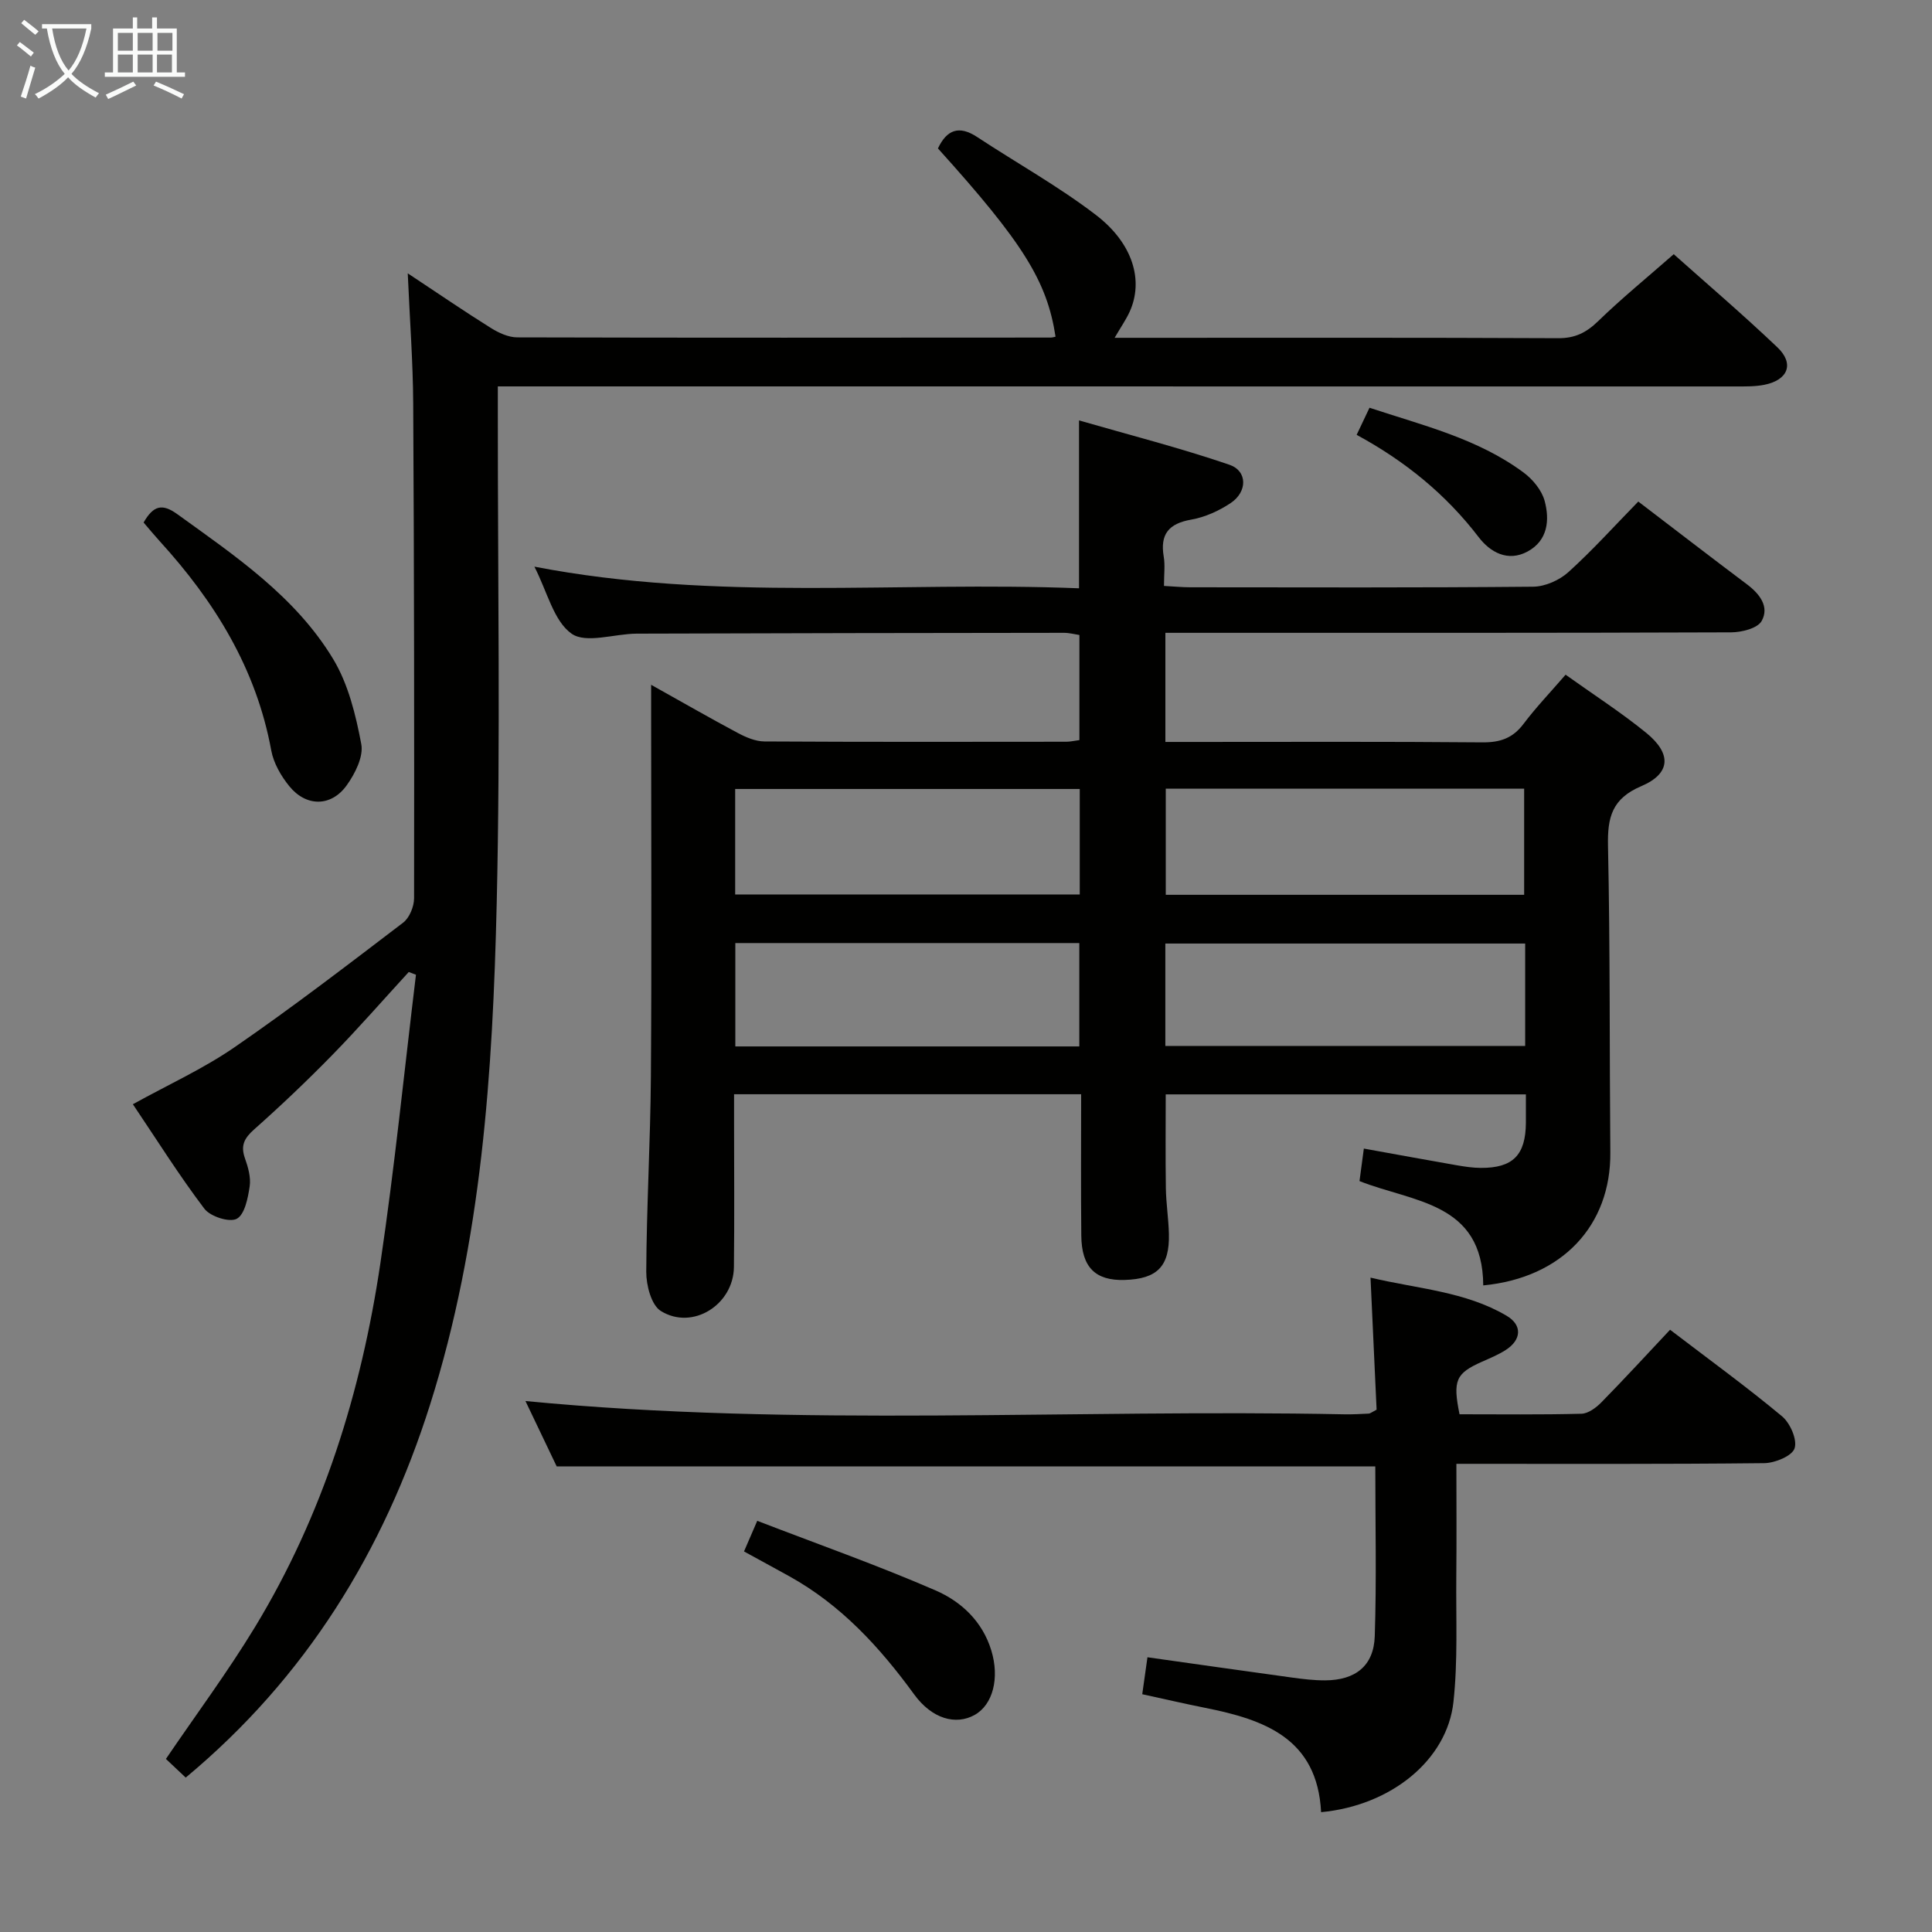 <svg enable-background="new 0 0 400 400" viewBox="0 0 400 400" xmlns="http://www.w3.org/2000/svg"><rect x="0" y="0" width="400" height="400" fill="#808080" stroke="none"/><g fill="#010100"><path d="m307.09 266.13c-.1-17.28-14.55-17.2-25.62-21.6.27-2.06.55-4.12.9-6.73 6.65 1.2 12.95 2.36 19.26 3.46 1.63.28 3.29.53 4.94.54 6.66.04 9.3-2.64 9.35-9.35.01-1.82 0-3.65 0-5.87-24.97 0-49.68 0-74.57 0 0 6.56-.07 13 .03 19.44.05 3.15.55 6.28.63 9.43.16 6.73-2.4 9.34-9.15 9.55-6.07.19-8.93-2.61-8.99-9.19-.1-9.63-.03-19.27-.03-29.26-24.03 0-47.59 0-71.86 0v5.29c0 10.16.09 20.33-.03 30.49-.09 7.82-8.59 13.17-15.14 9.09-1.97-1.23-3.02-5.32-3.01-8.1.06-13.48.86-26.95.96-40.42.18-24.99.05-49.99.05-74.99 0-1.79 0-3.57 0-6.13 6.38 3.56 12.09 6.85 17.9 9.95 1.7.91 3.7 1.77 5.56 1.78 20.83.12 41.66.08 62.49.06.8 0 1.61-.19 2.72-.34 0-7.26 0-14.34 0-21.76-1-.15-2.09-.45-3.18-.45-29.49.03-58.99.07-88.48.17-4.61.02-10.5 2.12-13.49 0-3.71-2.64-5.01-8.66-7.69-13.87 37.77 7.29 75.27 2.98 112.76 4.48 0-11.59 0-22.46 0-34.76 10.45 3.02 20.93 5.69 31.13 9.18 3.78 1.29 3.76 5.6.27 7.93-2.43 1.62-5.32 2.93-8.17 3.43-4.67.82-6.48 3.02-5.69 7.68.3 1.77.05 3.64.05 6.05 1.96.1 3.7.28 5.44.28 23.66.02 47.33.1 70.99-.12 2.47-.02 5.44-1.34 7.3-3.02 5.05-4.57 9.63-9.66 14.47-14.61 7.73 5.9 15.1 11.58 22.53 17.16 2.63 1.98 4.65 4.64 3.01 7.57-.85 1.52-4.12 2.34-6.3 2.35-37.16.14-74.32.1-111.48.1-1.8 0-3.6 0-5.67 0v22.59h5.64c20 0 39.99-.09 59.99.09 3.67.03 6.29-.86 8.52-3.83 2.59-3.43 5.58-6.56 8.71-10.18 5.72 4.09 11.43 7.76 16.67 12.02 5.33 4.33 5.13 8.45-1.01 11.06-6.06 2.58-7.01 6.45-6.88 12.36.45 21.15.3 42.31.48 63.47.14 15.1-9.95 25.97-26.31 27.53zm8.47-80.87c0-7.56 0-14.78 0-21.98-24.97 0-49.56 0-74.2 0v21.98zm-92.01-21.91c-23.94 0-47.61 0-71.34 0v21.84h71.34c0-7.49 0-14.58 0-21.84zm92.22 32c-25.12 0-49.81 0-74.5 0v21.2h74.5c0-7.16 0-13.96 0-21.2zm-163.53 21.3h71.22c0-7.31 0-14.33 0-21.4-23.91 0-47.45 0-71.22 0z"/><path d="m84.63 201.24c-5.24 5.71-10.34 11.56-15.76 17.11-5.23 5.35-10.66 10.52-16.25 15.48-2.05 1.82-2.84 3.34-1.91 5.97.66 1.85 1.26 3.98.98 5.85-.36 2.41-1.03 5.82-2.68 6.69-1.52.8-5.46-.47-6.69-2.08-5.21-6.87-9.8-14.2-14.81-21.64 7.32-4.05 14.59-7.35 21.05-11.8 11.91-8.2 23.39-17.02 34.9-25.79 1.31-1 2.26-3.32 2.27-5.03.05-34.16.01-68.32-.18-102.48-.05-8.57-.7-17.13-1.13-26.93 6.48 4.29 11.78 7.92 17.22 11.32 1.6 1 3.61 1.93 5.43 1.94 36.83.1 73.66.06 110.49.04.33 0 .65-.12.98-.18-1.76-11.51-6.72-19.45-24.35-38.98 1.82-3.84 4.33-4.87 8.14-2.35 8.18 5.39 16.8 10.18 24.55 16.11 7.77 5.95 9.91 13.67 7 20.06-.74 1.62-1.77 3.09-3.11 5.39h5.34c28.83 0 57.66-.06 86.49.08 3.48.02 5.81-1.14 8.25-3.5 4.87-4.73 10.16-9.05 15.68-13.89 6.42 5.73 14.12 12.3 21.45 19.27 3.57 3.39 2.23 6.79-2.7 7.77-1.93.38-3.97.34-5.95.34-83.18-.01-166.34-.01-249.5-.01-1.99 0-3.98 0-6.76 0v5.97c-.02 33.66.55 67.34-.23 100.99-.82 35.05-3.1 70.08-13.8 103.86-9.6 30.32-25.68 56.49-50.59 77.21-1.45-1.36-2.86-2.69-4.1-3.86 6.25-9.2 12.77-17.97 18.42-27.27 14.09-23.19 22.02-48.68 25.98-75.34 2.95-19.84 4.95-39.83 7.37-59.75-.5-.2-.99-.38-1.49-.57z"/><path d="m273.52 375.19c-.78-15.31-11.77-19.16-24.01-21.6-4.22-.84-8.41-1.82-13.02-2.82.36-2.58.7-4.97 1.08-7.65 10.22 1.44 20.02 2.84 29.84 4.19 2.3.32 4.63.6 6.95.59 6.27-.03 10.07-3 10.27-9.16.38-11.63.11-23.27.11-35.13-56.51 0-112.72 0-169.48 0-2.03-4.24-4.29-8.99-6.47-13.54 56.59 5.46 113.15 1.61 169.62 2.75 1.66.03 3.33-.07 4.99-.15.29-.02.57-.27 1.61-.81-.39-8.55-.8-17.44-1.26-27.34 9.82 2.33 19.61 2.85 28.17 7.89 3.33 1.96 3.07 5.02-.19 7.1-1.53.98-3.25 1.69-4.92 2.43-5.39 2.4-6.06 3.84-4.63 10.87 8.34 0 16.8.11 25.25-.11 1.4-.04 3.03-1.25 4.11-2.35 4.78-4.87 9.4-9.9 14.23-15.04 8.28 6.32 15.93 11.88 23.18 17.92 1.69 1.41 3.19 4.84 2.6 6.63-.51 1.58-4.05 3.04-6.26 3.07-20.99.23-41.97.14-63.76.14 0 7.98.06 15.71-.02 23.45-.08 8.63.34 17.32-.59 25.86-1.3 11.95-12.83 21.44-27.4 22.81z"/><path d="m29.73 108.18c2.04-3.54 3.85-3.99 6.99-1.72 12.02 8.68 24.44 17.04 32.26 29.99 3.13 5.19 4.68 11.57 5.82 17.61.49 2.6-1.3 6.15-3.04 8.56-3.21 4.45-8.37 4.44-11.85.17-1.72-2.11-3.27-4.79-3.75-7.42-3.11-16.94-11.72-30.85-23.1-43.33-1.1-1.21-2.15-2.48-3.33-3.86z"/><path d="m154.04 321.21c.76-1.77 1.47-3.4 2.74-6.34 12.42 4.79 24.85 9.17 36.92 14.41 5.28 2.29 9.7 6.38 11.54 12.43 1.73 5.67.37 11.22-3.47 13.36-3.87 2.15-8.8.83-12.51-4.27-7.13-9.79-15.14-18.52-25.86-24.46-3.03-1.68-6.08-3.33-9.36-5.13z"/><path d="m280.88 90.03c.89-1.87 1.64-3.46 2.66-5.61 11.08 3.67 22.4 6.37 31.91 13.42 1.9 1.41 3.75 3.65 4.35 5.86 1.07 3.97.67 8.2-3.52 10.48-4.11 2.23-7.77.13-10.13-2.96-6.8-8.88-15.21-15.73-25.27-21.19z"/></g><path d="m6.4 11.7c-1-.8-1.9-1.6-2.9-2.3l.6-.7c.9.7 1.9 1.4 2.9 2.2zm-2.1 8.3c.7-2.1 1.4-4.2 2-6.4.2.1.6.3 1 .4-.7 2.3-1.3 4.4-1.9 6.4zm3-12.8c-1.1-.9-2.1-1.7-2.9-2.4l.6-.7c1 .8 2 1.5 3 2.4zm1.4-1.3v-.9h10.2v.9c-.9 4.2-2.3 7.3-4.1 9.4 1.3 1.4 3.2 2.7 5.7 4-.2.2-.4.5-.7.9-2.5-1.4-4.4-2.7-5.7-4.2-1.4 1.5-3.5 3-6.1 4.4 0 0 0 0-.1-.1-.3-.4-.5-.7-.7-.8 2.7-1.3 4.7-2.8 6.2-4.2-1.8-2.2-3-5.3-3.7-9.4zm9.2 0h-7.1c.6 3.8 1.7 6.7 3.4 8.7 1.7-2 2.9-4.8 3.7-8.7z" fill="#fafbfa"/><path d="m31.6 3.6h.9v2.3h4.1v9.1h1.7v.9h-16.6v-.9h1.7v-9.1h4.1v-2.3h.9v2.3h3.1v-2.3zm-4 13.3.6.8c-1.9.9-3.8 1.9-5.8 2.8-.2-.3-.3-.6-.5-.9 2-.9 3.9-1.8 5.7-2.7zm-3.2-10.1v3.7h3.1v-3.7zm0 4.5v3.7h3.1v-3.7zm4.1-4.5v3.7h3.1v-3.7zm0 4.5v3.7h3.1v-3.7zm9.1 9.1c-2.1-1.1-4.1-2-5.8-2.7l.5-.8c2.2.9 4.1 1.8 5.8 2.6zm-1.9-13.6h-3.1v3.7h3.1zm-3.2 4.5v3.7h3.1v-3.7z" fill="#fafbfa"/></svg>